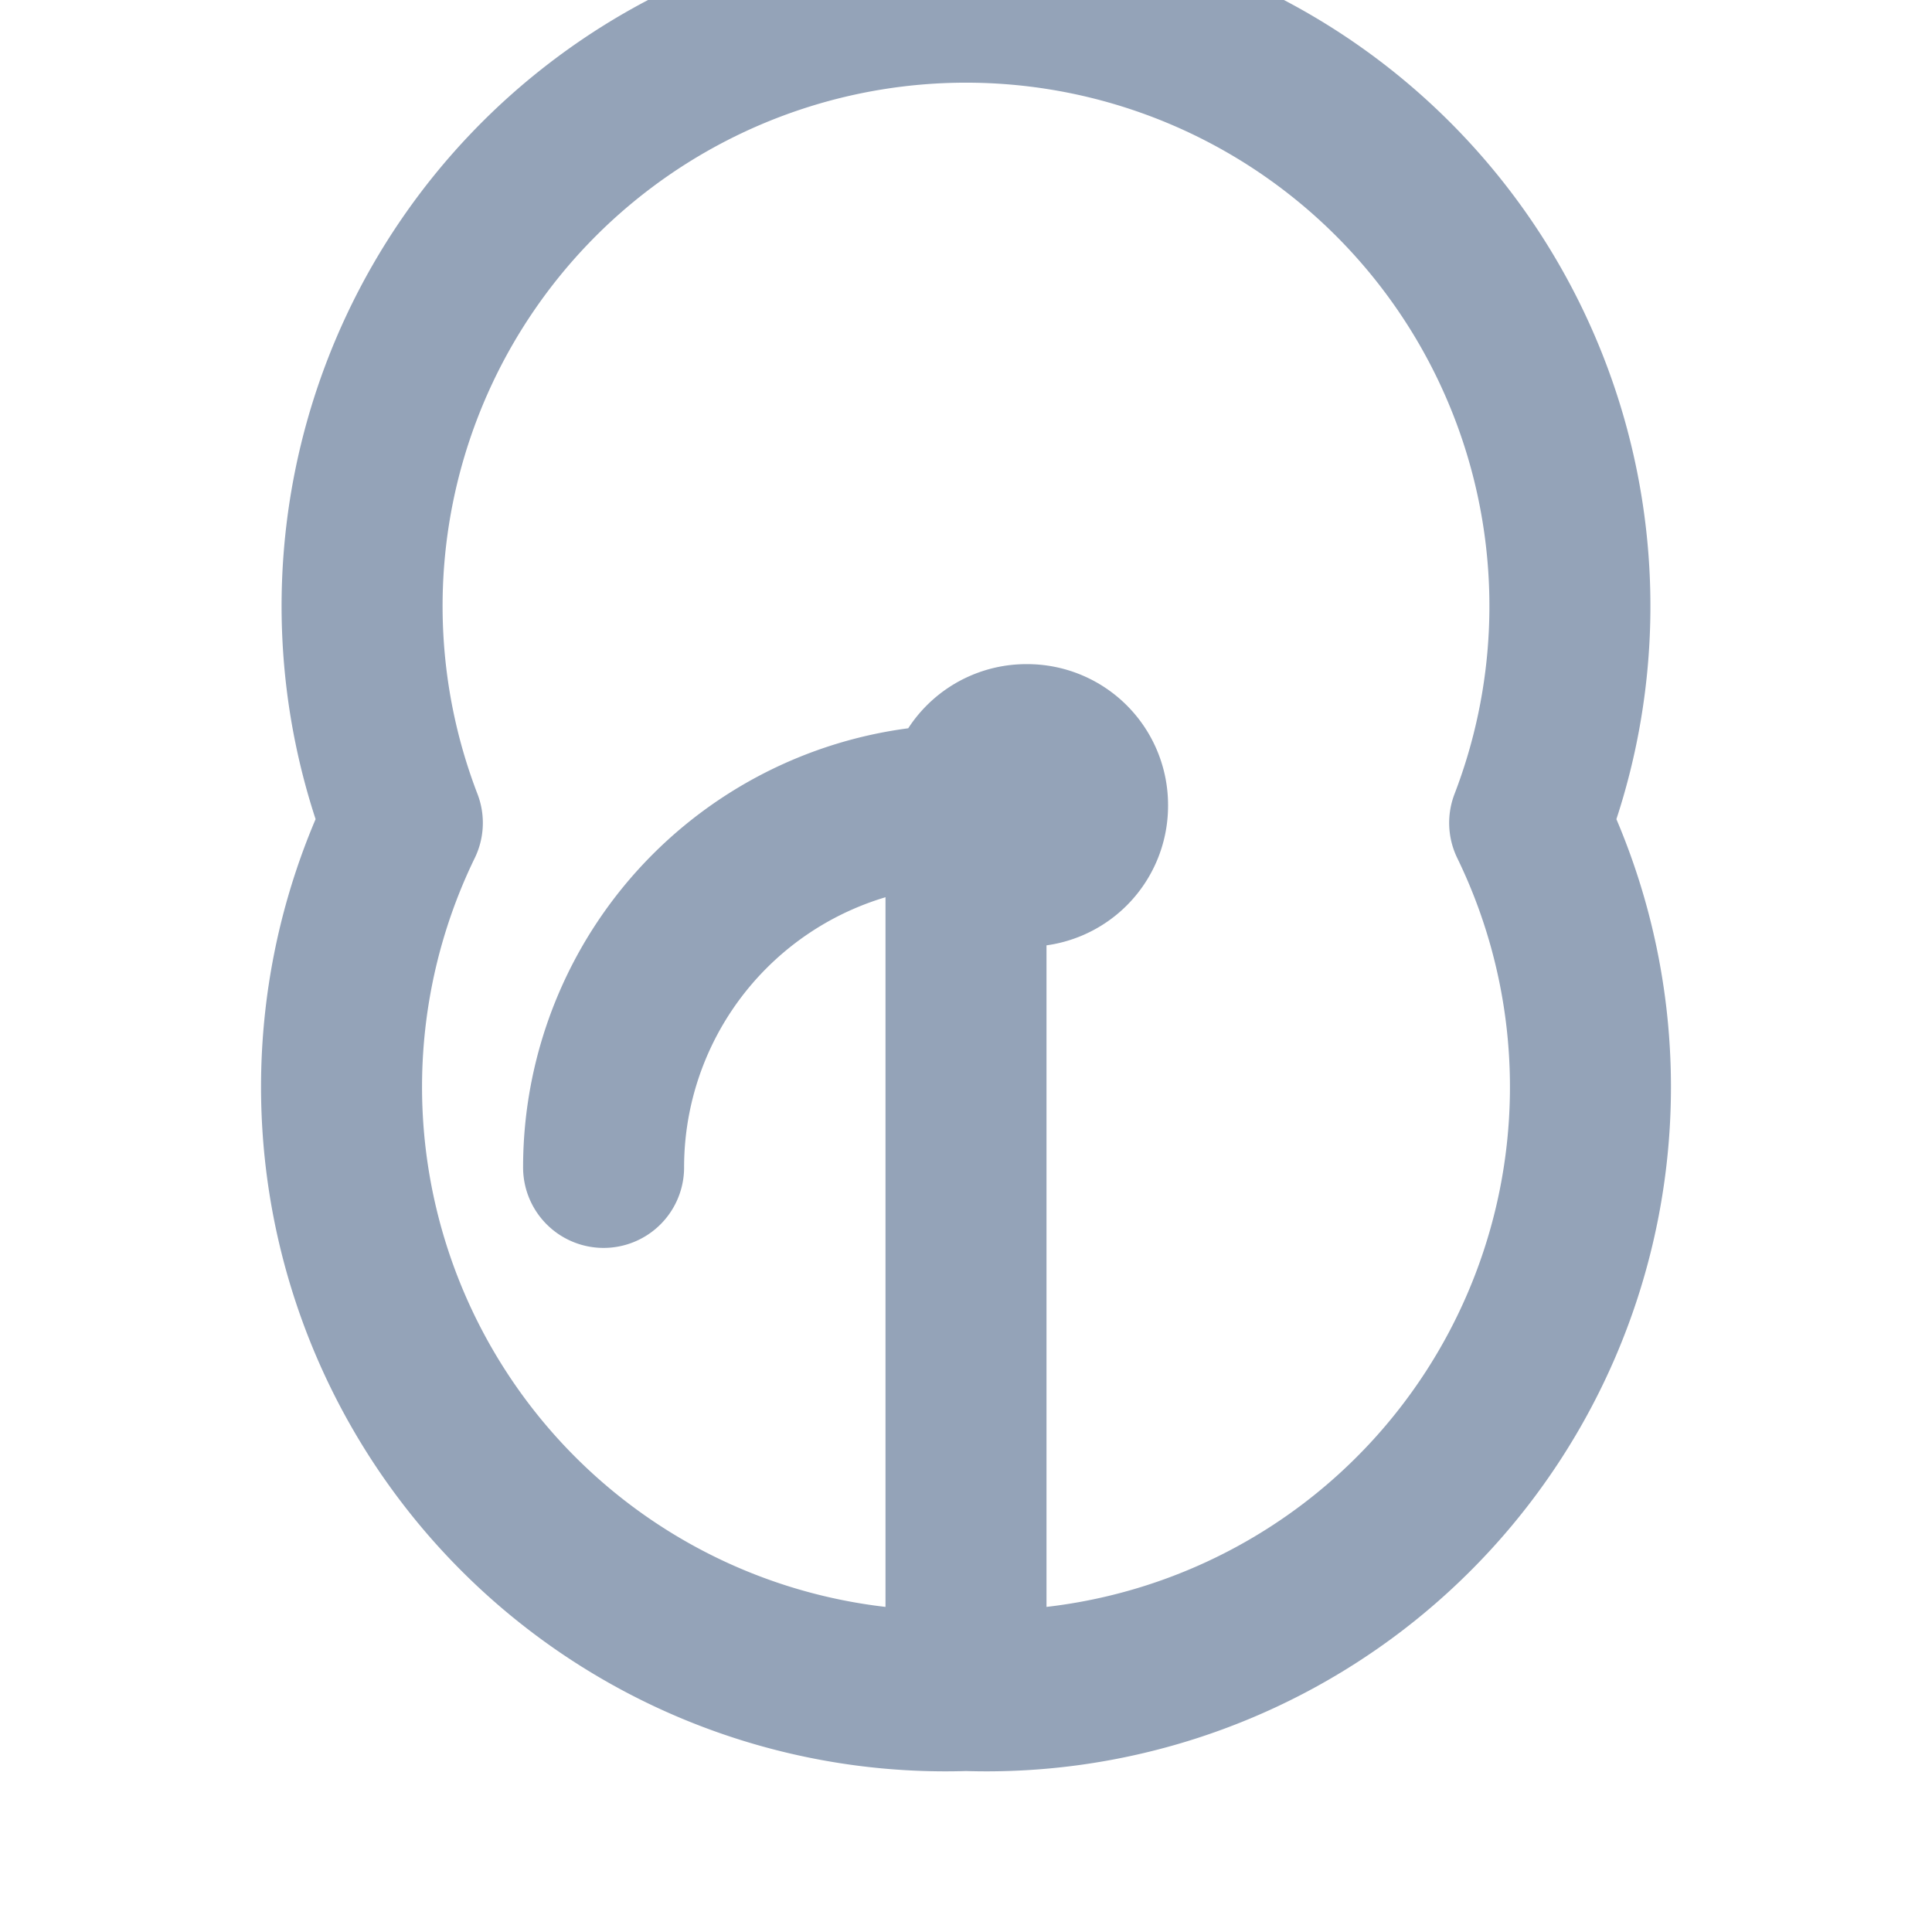 <svg xmlns="http://www.w3.org/2000/svg" fill="none" viewBox="0 0 24 24" stroke="#94a3b8" stroke-width="2">
    <path stroke-linecap="round" stroke-linejoin="round" d="M19.002 10.222a7.502 7.502 0 10-14.004 0A7.502 7.502 0 0012 21a7.502 7.502 0 007.002-10.778zM12 21V10m0 0a.75.75 0 01.75-.75h.01a.75.75 0 01.75.75v.01a.75.75 0 01-.75.75h-.01a.75.75 0 01-.75-.75v-.01zM12 10a4.502 4.502 0 00-4.502 4.502" />
</svg> 